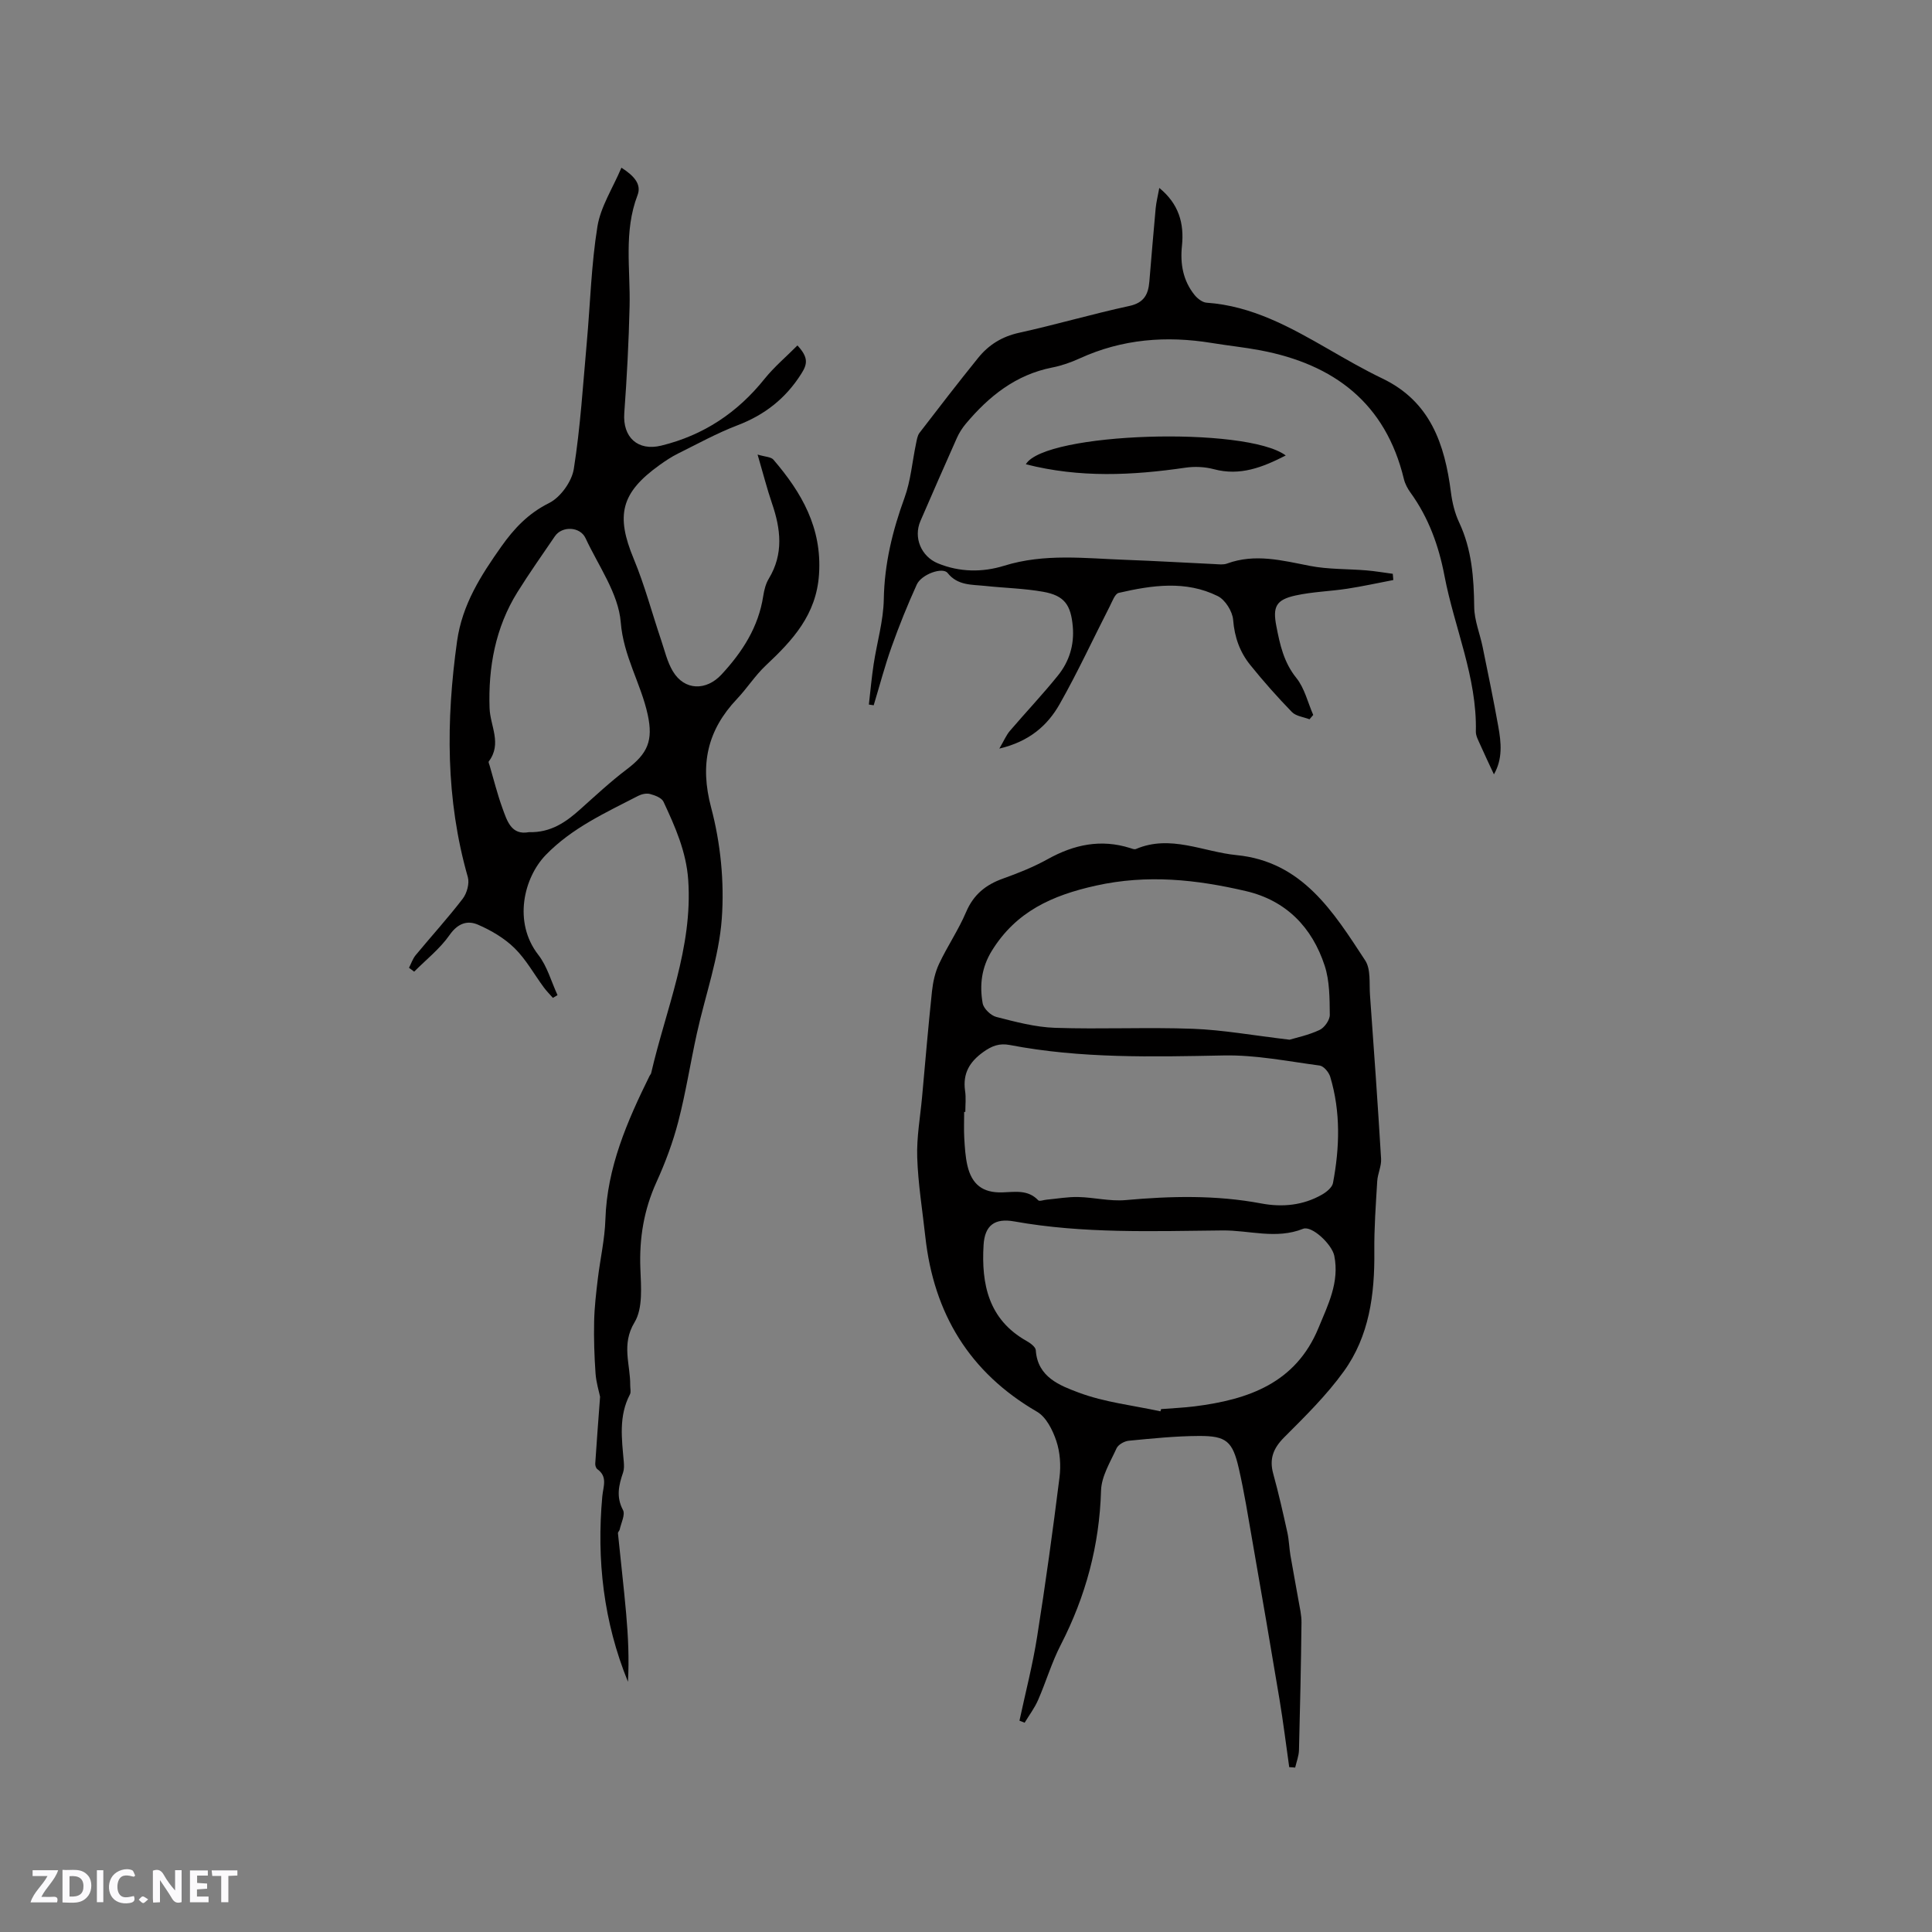 <svg enable-background="new 0 0 400 400" viewBox="0 0 400 400" xmlns="http://www.w3.org/2000/svg"><rect x="0" y="0" width="400" height="400" fill="#808080" stroke="none"/><g fill="#fbfafc"><path d="m37.59 393.81c-.92.31-1.52.05-2-.78-.7-1.2-1.52-2.34-2.47-3.78v4.59c-.55.03-.95.05-1.41.07-.03-.37-.06-.64-.06-.91 0-1.91 0-3.81 0-5.7 1.13-.41 1.77-.03 2.29.91.62 1.11 1.38 2.14 2.31 3.19v-4.2h1.35v6.61z"/><path d="m12.94 393.88v-6.75c1.9.19 3.93-.54 5.37 1.29.8 1.01.78 2.88.03 3.97-1.37 1.97-3.4 1.51-5.4 1.49m1.45-1.22c2.04.12 2.92-.58 2.89-2.21-.03-1.51-.98-2.19-2.89-2z"/><path d="m11.81 393.87h-5.49c.68-2.18 2.47-3.48 3.51-5.45h-3.08v-1.21h5.29c-.71 2.13-2.44 3.48-3.47 5.51.86 0 1.63.04 2.39-.01.79-.05 1.14.21.85 1.16"/><path d="m39.33 393.86v-6.61h3.7v1.07h-2.22v1.52c.68.04 1.34.09 2.07.13v1.07c-.72.05-1.38.09-2.1.14v1.48h2.4v1.19h-3.85z"/><path d="m27.71 388.56c-1.15-.3-2.46-.61-3.1.64-.37.73-.41 1.93-.06 2.67.63 1.35 1.99.93 3.17.68.35.94-.01 1.32-.93 1.46-1.62.25-3.05-.27-3.76-1.48-.73-1.24-.6-3.03.31-4.17.88-1.11 2.71-1.7 4-1.16.32.13.44.74.65 1.12-.1.08-.19.16-.28.24"/><path d="m49.15 387.24v1.07c-.59.02-1.17.05-1.87.08v5.44h-1.48v-5.44h-1.85c-.05-.4-.08-.73-.13-1.15z"/><path d="m20.06 387.21h1.33v6.62h-1.33z"/><path d="m30.68 393.25c-.49.38-.8.79-1.05.76-.32-.05-.6-.45-.9-.7.26-.24.51-.64.8-.67.29-.04.62.3 1.15.61"/></g><path d="m266.92 365.87c-.66-4.67-1.24-9.36-2.01-14.01-1.82-10.95-3.71-21.89-5.62-32.83-.87-5-1.67-10.03-2.8-14.98-1.29-5.65-2.58-6.77-8.23-6.75-4.86.02-9.72.52-14.57.99-.91.09-2.17.8-2.52 1.57-1.29 2.83-3.12 5.78-3.21 8.73-.33 11.36-3.17 21.91-8.35 31.98-1.88 3.64-3.04 7.64-4.69 11.41-.72 1.65-1.84 3.13-2.78 4.69-.36-.14-.71-.28-1.07-.42 1.24-5.8 2.74-11.56 3.66-17.41 1.74-10.96 3.25-21.96 4.63-32.97.31-2.47.12-5.2-.66-7.54-.75-2.24-2.09-4.94-3.99-6.04-14.02-8.14-21.38-20.35-23.13-36.23-.6-5.48-1.5-10.94-1.68-16.43-.14-4.17.63-8.37 1.01-12.55.66-7.29 1.28-14.59 2.05-21.87.21-1.93.65-3.94 1.48-5.69 1.71-3.63 4.01-7 5.58-10.69 1.54-3.62 4.07-5.66 7.64-6.93 3.18-1.14 6.36-2.41 9.31-4.05 5.42-3.01 10.96-4.17 16.98-2.28.4.13.91.35 1.23.21 7.15-3.05 13.9.58 20.82 1.26 13.65 1.33 20.09 11.8 26.65 21.81 1.19 1.82.82 4.72.99 7.13.82 11.31 1.62 22.62 2.3 33.95.09 1.52-.71 3.07-.8 4.62-.29 4.85-.65 9.72-.6 14.58.09 8.87-1.05 17.51-6.33 24.81-3.57 4.95-8 9.31-12.34 13.65-2.26 2.27-3.11 4.46-2.26 7.54 1.11 4.02 2.03 8.1 2.93 12.18.34 1.54.37 3.15.63 4.71.52 3.1 1.13 6.18 1.66 9.27.27 1.54.65 3.11.63 4.65-.1 8.8-.29 17.59-.52 26.39-.03 1.22-.51 2.42-.79 3.63-.39-.05-.81-.07-1.23-.09zm-67.06-135.66c-.08 0-.16 0-.24 0 0 1.8-.08 3.61.02 5.4.11 1.89.22 3.82.64 5.66.91 3.97 3.19 5.72 7.24 5.6 2.64-.08 5.3-.62 7.44 1.64.25.26 1.13-.08 1.72-.13 2.18-.2 4.37-.6 6.55-.55 3.26.07 6.56.92 9.77.64 9.42-.85 18.77-1.07 28.12.69 4.35.82 8.68.42 12.62-1.85.92-.53 2.07-1.47 2.24-2.38 1.39-7.35 1.61-14.73-.57-21.99-.28-.94-1.35-2.22-2.19-2.33-6.6-.88-13.24-2.22-19.84-2.09-14.84.29-29.63.65-44.29-2.16-2.18-.42-3.72.17-5.5 1.44-2.87 2.05-4.27 4.45-3.79 7.99.23 1.43.06 2.94.06 4.42zm40.4 61.99c.04-.15.09-.31.13-.46 2.32-.19 4.65-.28 6.96-.57 11.07-1.4 20.9-4.77 25.63-16.24 1.98-4.8 4.37-9.48 3.27-14.93-.48-2.38-4.65-6.31-6.46-5.59-5.58 2.23-11.14.28-16.68.34-14.4.14-28.83.69-43.13-1.87-4.02-.72-6.09.8-6.34 4.86-.49 8.12 1.01 15.46 8.91 19.9.77.43 1.85 1.22 1.9 1.91.36 5.61 5.06 7.33 8.88 8.77 5.36 2.01 11.26 2.65 16.93 3.88zm26.73-76.94c1.27-.39 3.86-.92 6.2-2.01 1.02-.47 2.15-2.07 2.13-3.15-.04-3.41-.02-6.99-1.06-10.17-2.6-7.94-7.98-13.5-16.31-15.44-10.24-2.39-20.4-3.5-31.06-1.13-9.1 2.02-16.51 5.37-21.53 13.47-2.15 3.48-2.58 7.12-1.91 10.89.2 1.11 1.69 2.54 2.84 2.83 3.98 1.02 8.05 2.11 12.12 2.25 9.53.32 19.08-.15 28.61.2 6.22.24 12.4 1.37 19.97 2.26z" fill="#010000"/><path d="m165.1 71.52c2.35 2.53 2.04 3.89.82 5.83-3.24 5.14-7.59 8.55-13.25 10.71-4.24 1.62-8.25 3.84-12.33 5.86-1.32.66-2.57 1.49-3.77 2.35-8.04 5.76-9.12 10.41-5.35 19.47 2.26 5.44 3.77 11.19 5.66 16.78.74 2.19 1.27 4.54 2.44 6.48 2.41 4.01 6.91 4.06 10.07.64 4.33-4.68 7.64-9.81 8.63-16.24.19-1.24.52-2.56 1.16-3.61 3.09-5.11 2.47-10.28.65-15.58-1.02-2.99-1.8-6.07-2.98-10.1 1.57.48 2.77.47 3.28 1.06 5.84 6.81 10.08 14.11 9.44 23.73-.55 8.39-5.46 13.66-11.03 18.89-2.2 2.07-3.86 4.7-5.95 6.91-6.14 6.49-7.73 13.57-5.36 22.49 1.96 7.37 2.76 15.39 2.21 22.99-.58 8.01-3.41 15.84-5.16 23.78-1.34 6.08-2.29 12.25-3.85 18.26-1.11 4.28-2.68 8.48-4.51 12.51-2.61 5.74-3.58 11.61-3.34 17.88.14 3.76.56 8.25-1.21 11.17-2.78 4.59-.84 8.72-.89 13.04-.01.63.2 1.38-.06 1.88-2.37 4.5-1.68 9.24-1.27 13.97.06.73.08 1.53-.15 2.21-.89 2.59-1.47 5.02-.02 7.75.51.96-.39 2.68-.68 4.05-.06.27-.39.53-.36.77.55 5.55 1.21 11.09 1.7 16.64.41 4.68.64 9.37.37 14.1-5.05-12.4-6.51-25.24-5.31-38.39.19-2.06 1.16-4.05-1.03-5.63-.28-.2-.46-.78-.43-1.16.29-4.43.63-8.86 1-13.82-.23-1.13-.81-2.97-.94-4.84-.25-3.58-.37-7.17-.29-10.75.06-2.95.41-5.9.76-8.83.49-4.1 1.44-8.18 1.57-12.28.34-10.79 4.51-20.33 9.15-29.75.09-.19.27-.35.32-.54 3.05-13.23 8.64-25.95 7.68-39.99-.4-5.88-2.71-11.05-5.12-16.22-.38-.81-1.76-1.33-2.78-1.6-.74-.2-1.75.02-2.47.39-6.76 3.49-13.73 6.65-19.15 12.26-4.5 4.66-6.79 13.88-1.52 20.65 1.85 2.37 2.68 5.53 3.98 8.34-.32.19-.64.38-.96.57-.63-.72-1.31-1.4-1.88-2.17-2.01-2.73-3.68-5.79-6.06-8.13-2.1-2.06-4.83-3.67-7.56-4.85-2.2-.96-4.19-.29-5.88 2.12-1.99 2.85-4.85 5.1-7.34 7.6-.36-.27-.71-.54-1.07-.8.45-.87.76-1.85 1.36-2.59 3.24-3.92 6.68-7.69 9.77-11.72.86-1.13 1.42-3.15 1.05-4.46-4.61-16.12-4.53-32.38-2.23-48.84 1.07-7.61 4.92-13.6 9.16-19.6 2.66-3.76 5.58-6.86 9.89-9.01 2.36-1.18 4.7-4.43 5.12-7.06 1.37-8.66 1.9-17.45 2.69-26.2.72-8 .92-16.08 2.2-23.99.66-4.09 3.15-7.89 4.97-12.18 2.74 1.75 4.18 3.51 3.33 5.7-2.89 7.54-1.46 15.29-1.64 22.97-.17 7.38-.56 14.77-1.1 22.14-.36 4.99 2.79 7.92 7.66 6.73 8.75-2.14 15.8-6.83 21.42-13.87 2-2.47 4.48-4.56 6.77-6.87zm-55.6 100.77c4.53.13 7.68-2.08 10.66-4.76 3.15-2.82 6.25-5.71 9.62-8.26 4.31-3.26 5.49-5.92 4.32-11.32-1.41-6.46-5.02-12.07-5.58-19.11-.48-5.97-4.62-11.67-7.29-17.42-1.12-2.42-4.87-2.57-6.35-.39-2.62 3.85-5.31 7.65-7.77 11.6-4.56 7.33-6.04 15.59-5.75 23.98.13 3.71 2.62 7.34-.16 11.03-.12.16.1.59.18.88.86 2.93 1.59 5.9 2.63 8.76.97 2.66 1.83 5.7 5.49 5.01z" fill="#010000"/><path d="m309.3 160.32c-1.02-2.2-1.97-4.17-2.85-6.17-.38-.87-.91-1.8-.89-2.69.26-11.25-4.45-21.49-6.5-32.26-1.18-6.2-3.28-12.02-7.02-17.19-.61-.84-1.14-1.83-1.38-2.83-3.79-15.72-14.46-23.76-29.72-26.65-3.33-.63-6.71-.97-10.05-1.52-9.41-1.54-18.54-.83-27.32 3.18-1.82.83-3.76 1.52-5.72 1.9-7.57 1.49-13.14 5.98-17.92 11.68-.73.88-1.37 1.89-1.83 2.93-2.55 5.7-5.04 11.43-7.53 17.16-1.49 3.43.14 7.34 3.6 8.77 4.52 1.86 9.26 1.89 13.73.5 8.36-2.6 16.77-1.52 25.2-1.22 6.14.22 12.27.6 18.41.88.84.04 1.77.17 2.53-.11 5.81-2.13 11.42-.64 17.16.48 3.81.74 7.78.61 11.68.93 1.83.15 3.65.47 5.48.71.04.43.07.86.11 1.29-3.19.61-6.36 1.31-9.56 1.8-3.55.54-7.19.63-10.69 1.4-4.04.89-4.74 2.33-3.97 6.32.74 3.83 1.53 7.51 4.15 10.76 1.7 2.11 2.36 5.07 3.49 7.65-.26.3-.52.6-.77.9-1.24-.48-2.81-.64-3.65-1.51-3.02-3.11-5.91-6.37-8.63-9.75-2.15-2.67-3.25-5.75-3.53-9.32-.14-1.75-1.63-4.15-3.18-4.92-6.62-3.29-13.63-2.26-20.51-.67-.78.18-1.32 1.73-1.83 2.73-3.46 6.76-6.65 13.68-10.39 20.28-2.49 4.4-6.23 7.75-12.5 9.23.98-1.67 1.43-2.78 2.17-3.65 3.3-3.86 6.8-7.55 9.98-11.5 2.32-2.88 3.39-6.31 3.06-10.1-.39-4.52-1.74-6.44-6.14-7.22-3.94-.7-7.99-.78-11.99-1.21-2.78-.3-5.68-.04-7.79-2.68-1.03-1.29-5.4.26-6.38 2.39-1.92 4.22-3.66 8.54-5.22 12.92-1.41 3.96-2.48 8.05-3.7 12.08-.33-.05-.67-.1-1-.15.32-2.79.57-5.59.99-8.36.68-4.49 2.02-8.95 2.1-13.44.13-7.34 1.8-14.18 4.29-21.01 1.29-3.53 1.59-7.42 2.37-11.14.17-.79.28-1.71.74-2.31 4-5.21 8.01-10.41 12.14-15.52 2.17-2.69 4.92-4.41 8.46-5.19 7.65-1.68 15.18-3.9 22.83-5.55 3.06-.66 3.93-2.41 4.15-5.04.43-5.07.84-10.14 1.31-15.2.12-1.25.44-2.49.75-4.2 4.06 3.32 5.17 7.36 4.69 11.99-.39 3.73.22 7.2 2.61 10.17.6.74 1.62 1.54 2.49 1.6 9.41.65 17.34 5.08 25.25 9.63 3.67 2.11 7.35 4.24 11.16 6.07 9.94 4.77 12.9 13.6 14.18 23.56.27 2.11.79 4.29 1.69 6.21 2.64 5.61 3.06 11.49 3.13 17.56.03 2.75 1.18 5.48 1.74 8.23 1.12 5.49 2.27 10.99 3.25 16.51.6 3.32.93 6.69-.91 9.88z" fill="#010000"/><path d="m212.39 96.12c3.92-6.65 45.66-7.91 53.81-1.82-4.79 2.45-9.43 4.3-14.89 2.84-1.87-.5-3.98-.59-5.89-.31-10.97 1.6-21.88 2.14-33.03-.71z" fill="#010000"/></svg>